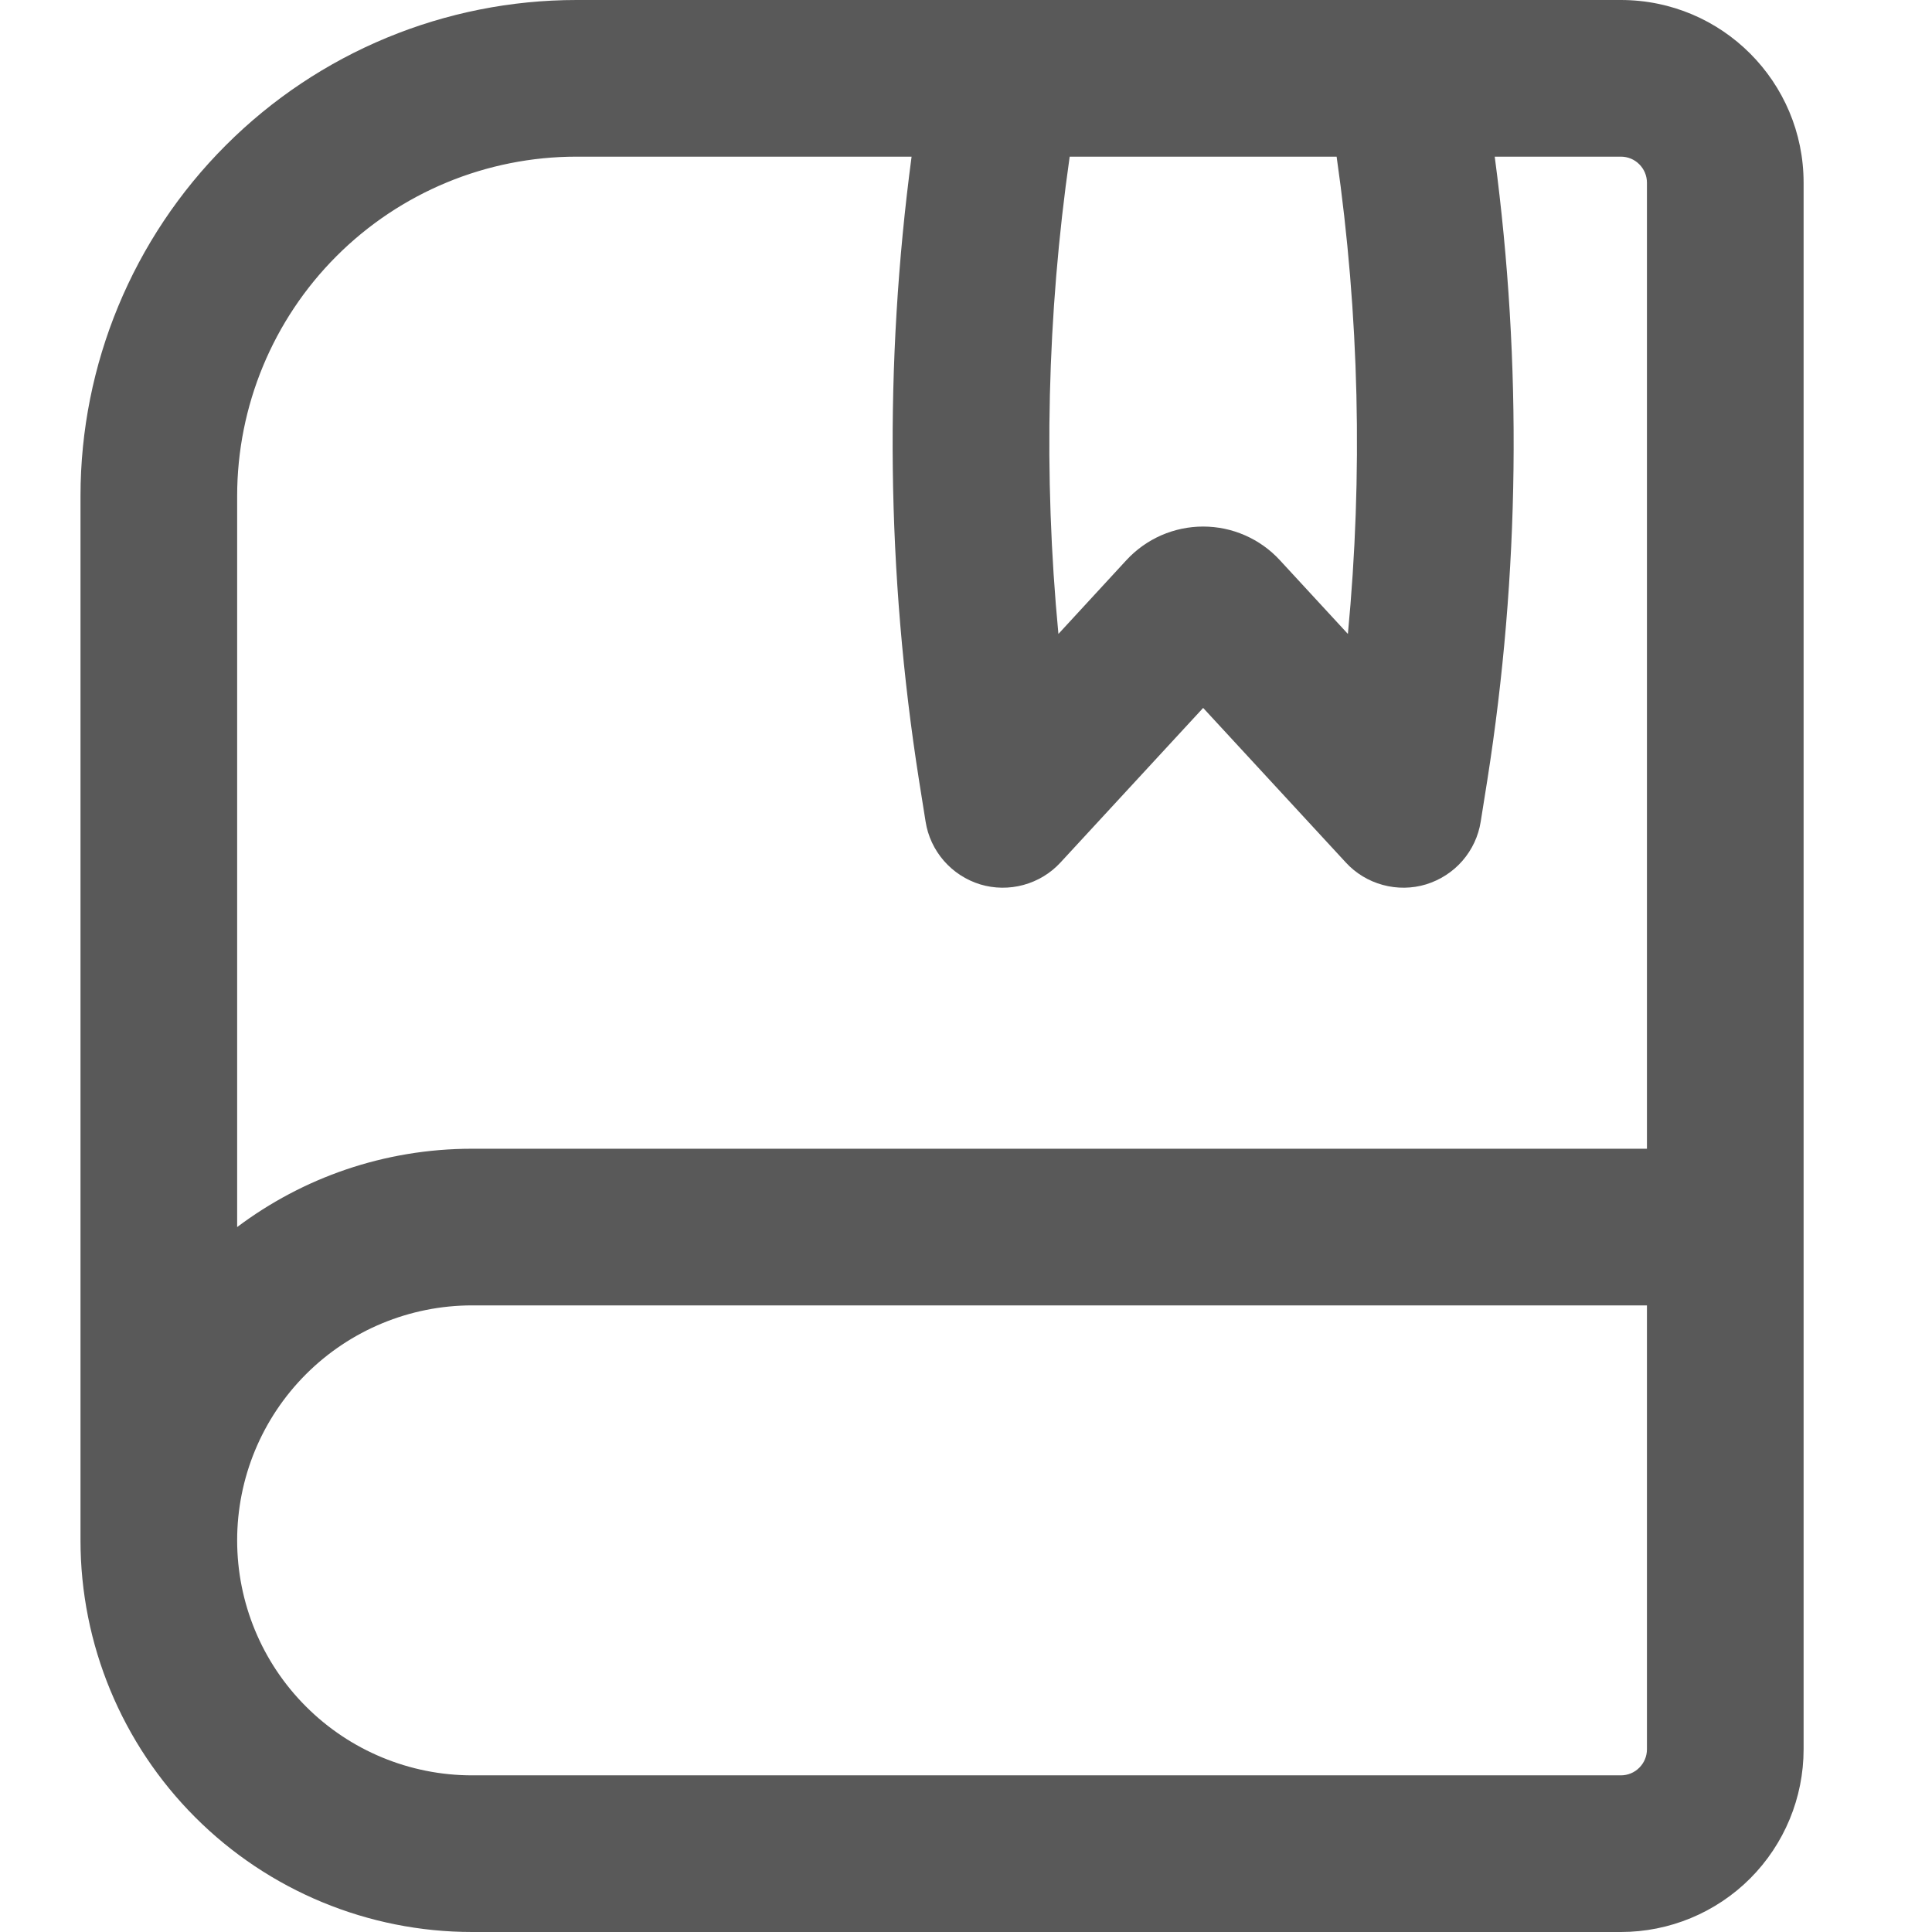<svg width="24" height="24" viewBox="0 0 24 24" fill="none" xmlns="http://www.w3.org/2000/svg">
<path fill-rule="evenodd" clip-rule="evenodd" d="M1 6.162C1 4.528 1.649 2.96 2.805 1.805C3.96 0.649 5.528 0 7.162 0H20.135C21.39 0 22.405 1.016 22.405 2.27V21.73C22.405 22.332 22.166 22.909 21.741 23.335C21.315 23.761 20.737 24 20.135 24H5.865C4.575 24 3.337 23.488 2.425 22.575C1.513 21.663 1 20.425 1 19.135V6.162ZM20.459 2.27V14.27H5.865C4.77 14.27 3.759 14.632 2.946 15.243V6.162C2.946 5.044 3.39 3.972 4.181 3.181C4.972 2.39 6.044 1.946 7.162 1.946H11.324C10.982 4.519 11.013 7.127 11.416 9.691L11.498 10.206C11.526 10.386 11.605 10.555 11.725 10.693C11.845 10.831 12.001 10.932 12.176 10.986C12.351 11.039 12.538 11.041 12.714 10.993C12.89 10.945 13.05 10.849 13.174 10.714L14.946 8.794L16.718 10.714C16.842 10.849 17.001 10.945 17.178 10.993C17.354 11.041 17.541 11.039 17.715 10.986C17.89 10.932 18.047 10.831 18.167 10.693C18.287 10.555 18.366 10.386 18.394 10.206L18.476 9.691C18.879 7.127 18.91 4.519 18.568 1.946H20.135C20.221 1.946 20.304 1.98 20.364 2.041C20.425 2.102 20.459 2.184 20.459 2.27ZM16.604 1.946H13.288C13.007 3.91 12.96 5.9 13.148 7.875L13.992 6.959C14.114 6.827 14.261 6.722 14.425 6.65C14.59 6.578 14.767 6.541 14.946 6.541C15.125 6.541 15.302 6.578 15.466 6.65C15.63 6.722 15.778 6.827 15.899 6.959L16.744 7.875C16.932 5.9 16.885 3.91 16.604 1.946ZM5.865 16.216H20.459V21.73C20.459 21.816 20.425 21.898 20.364 21.959C20.304 22.02 20.221 22.054 20.135 22.054H5.865C5.091 22.054 4.348 21.747 3.801 21.199C3.253 20.652 2.946 19.909 2.946 19.135C2.946 18.361 3.253 17.619 3.801 17.071C4.348 16.524 5.091 16.216 5.865 16.216Z" fill="black" fill-opacity="0.65"/>
</svg>
